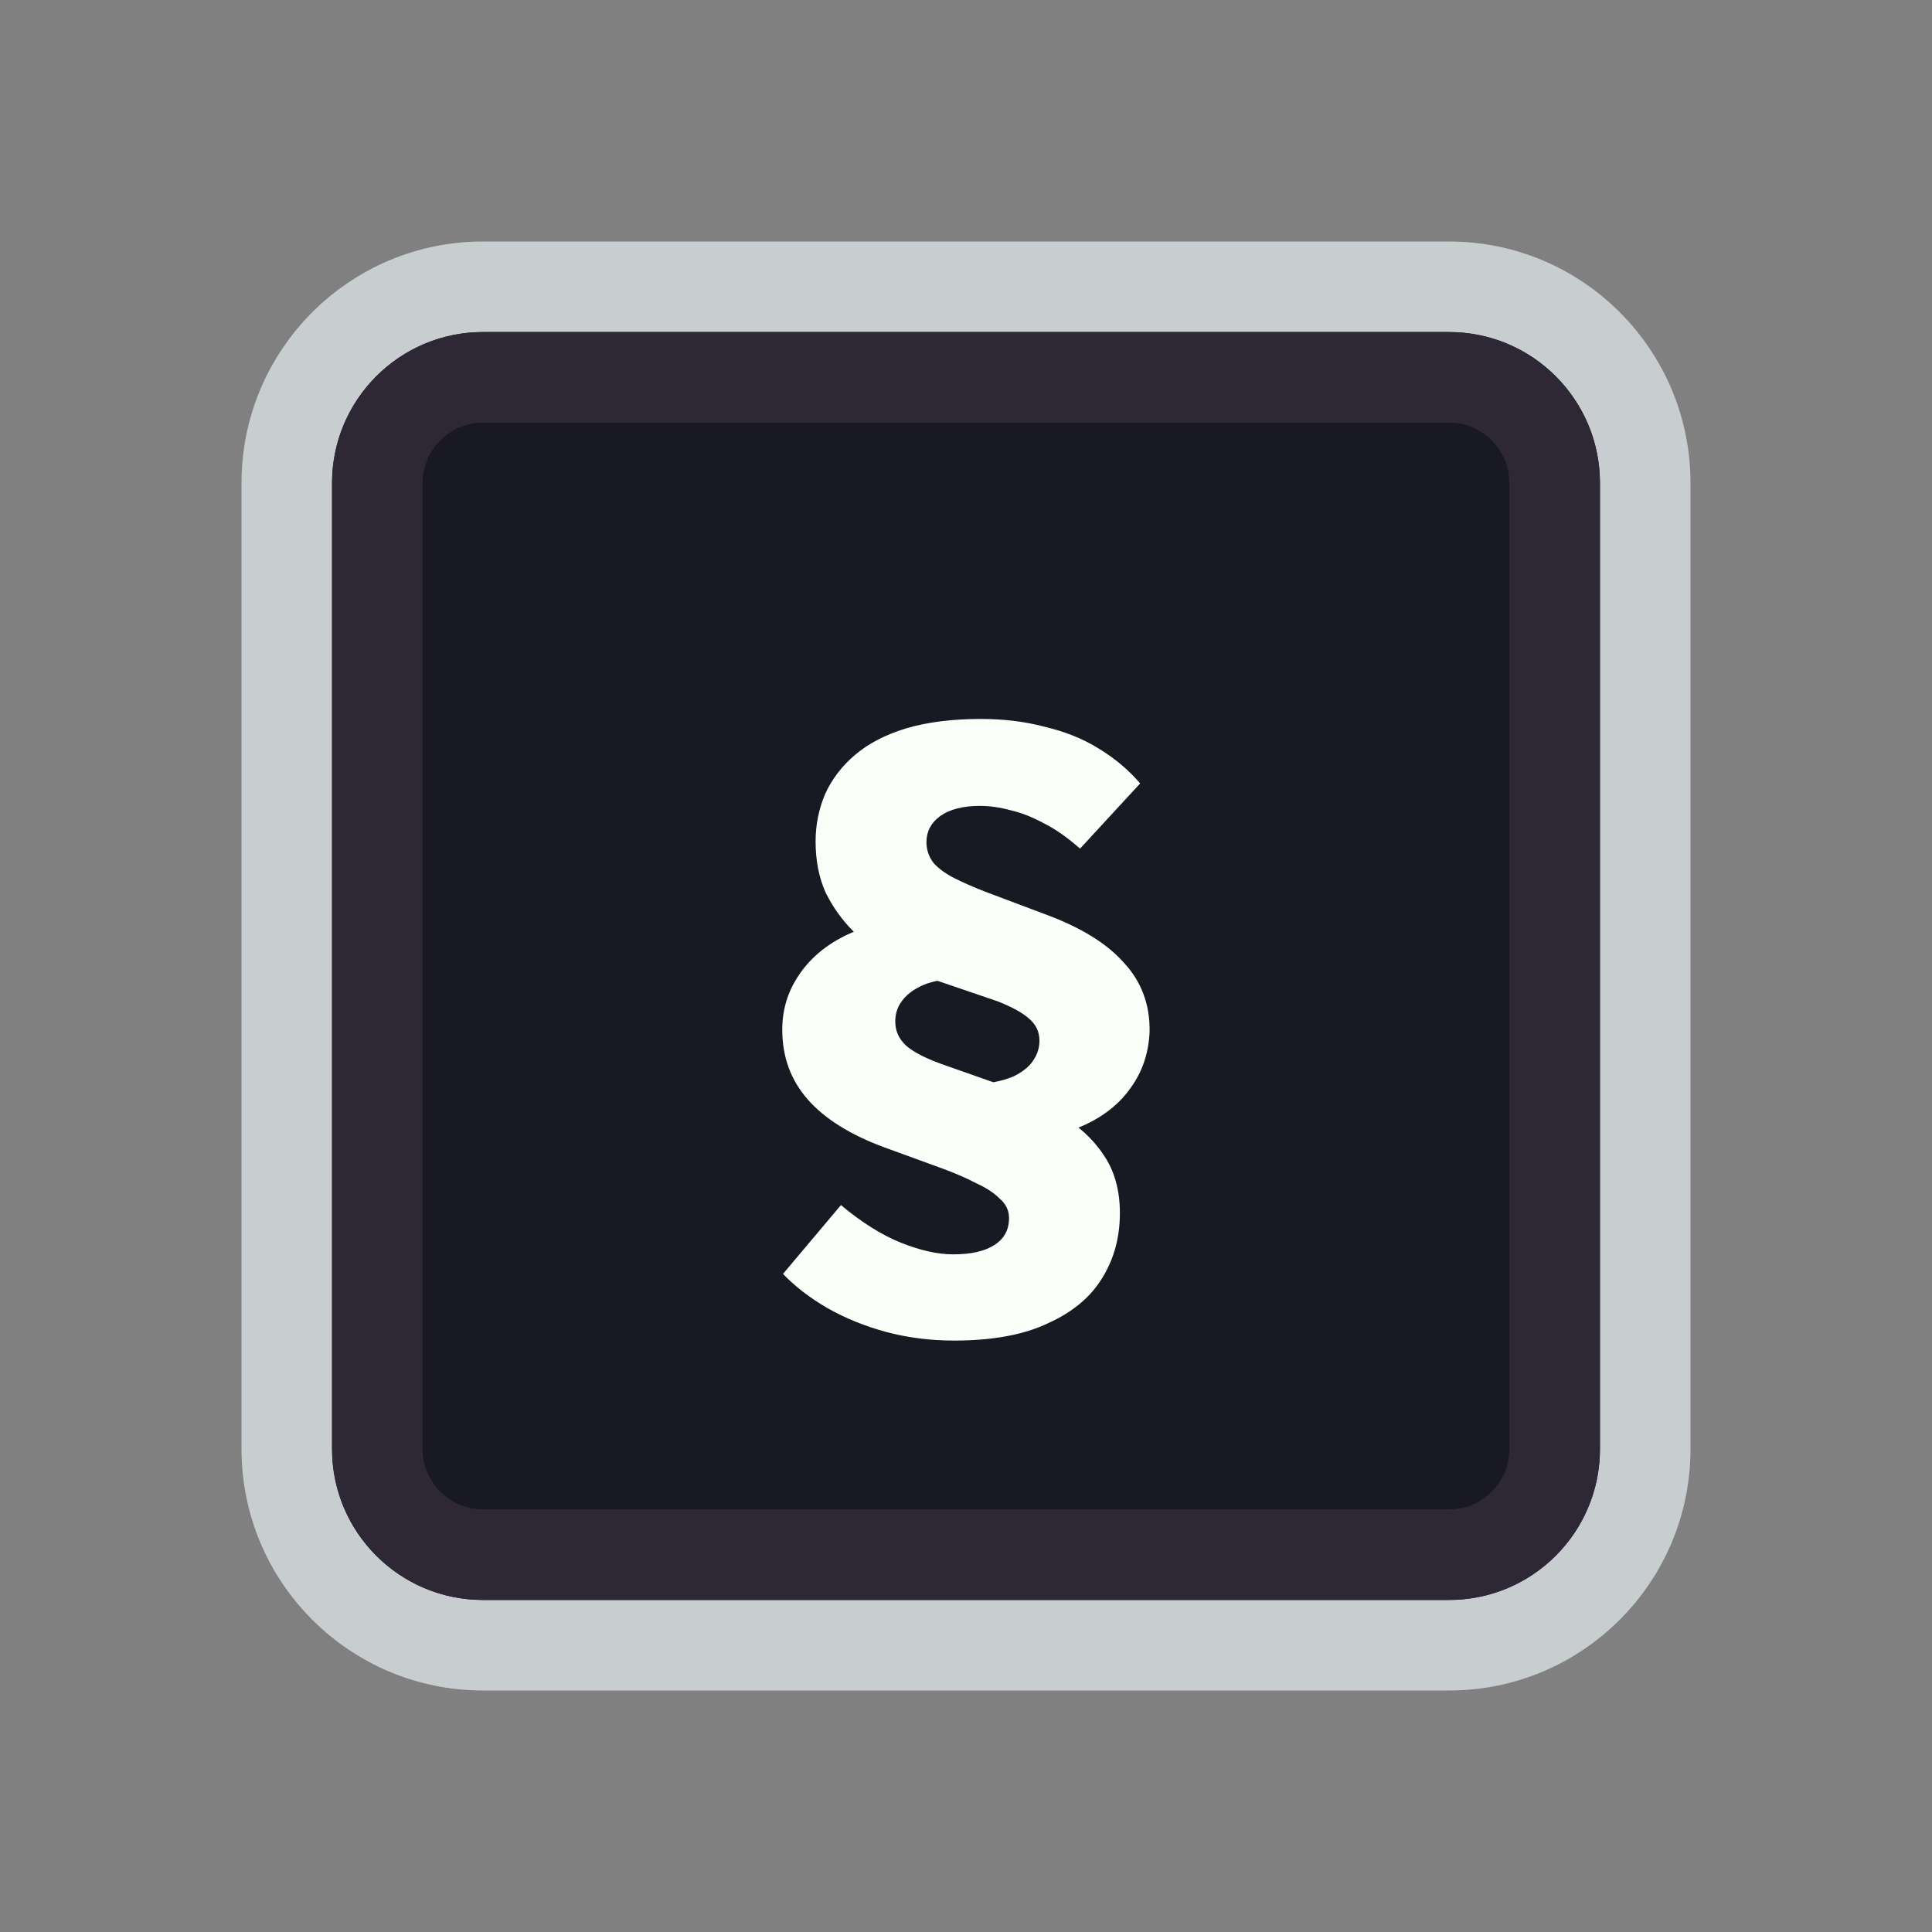 <svg width="128" height="128" viewBox="0 0 128 128" fill="none" xmlns="http://www.w3.org/2000/svg">
<rect x="0" y="0" width="128" height="128" fill="#808080" stroke="none"/>
<path d="M52 19H76H96C103.18 19 109 24.82 109 32V35.2V54.4V96C109 103.18 103.18 109 96 109H76H64H52H32C24.82 109 19 103.18 19 96V54.4V32C19 24.82 24.82 19 32 19H52Z" fill="#191923" stroke="#C8CED0" stroke-width="6"/>
<path d="M53.5 25H74.5H96C99.866 25 103 28.134 103 32V38.8V55.6V96C103 99.866 99.866 103 96 103H74.5H64H53.5H32C28.134 103 25 99.866 25 96V55.6V32C25 28.134 28.134 25 32 25H53.5Z" stroke="#2E2836" stroke-width="6"/>
<path d="M66.899 75.664L64.979 71.824C65.875 71.728 66.611 71.552 67.187 71.296C67.763 71.008 68.179 70.672 68.435 70.288C68.723 69.872 68.867 69.424 68.867 68.944C68.867 68.368 68.643 67.888 68.195 67.504C67.779 67.12 67.091 66.736 66.131 66.352L62.051 64.96C61.059 64.544 60.083 64.08 59.123 63.568C58.163 63.024 57.299 62.4 56.531 61.696C55.795 60.96 55.187 60.112 54.707 59.152C54.259 58.16 54.035 57.024 54.035 55.744C54.035 54.656 54.243 53.616 54.659 52.624C55.107 51.632 55.763 50.768 56.627 50.032C57.523 49.264 58.659 48.672 60.035 48.256C61.443 47.84 63.091 47.632 64.979 47.632C66.515 47.632 67.939 47.808 69.251 48.16C70.595 48.48 71.779 48.96 72.803 49.6C73.859 50.24 74.771 51.008 75.539 51.904L71.555 56.224C70.723 55.488 69.923 54.928 69.155 54.544C68.387 54.128 67.651 53.84 66.947 53.68C66.243 53.488 65.571 53.392 64.931 53.392C63.811 53.392 62.931 53.616 62.291 54.064C61.683 54.512 61.379 55.088 61.379 55.792C61.379 56.304 61.539 56.768 61.859 57.184C62.211 57.568 62.675 57.904 63.251 58.192C63.827 58.48 64.483 58.768 65.219 59.056L69.299 60.592C71.635 61.456 73.363 62.528 74.483 63.808C75.635 65.056 76.195 66.576 76.163 68.368C76.099 69.776 75.683 71.008 74.915 72.064C74.179 73.12 73.139 73.952 71.795 74.56C70.451 75.168 68.819 75.536 66.899 75.664ZM63.203 88.816C61.635 88.816 60.131 88.624 58.691 88.24C57.283 87.856 55.987 87.328 54.803 86.656C53.651 85.984 52.675 85.232 51.875 84.4L55.715 79.84C57.091 80.992 58.419 81.824 59.699 82.336C60.979 82.848 62.131 83.104 63.155 83.104C64.339 83.104 65.251 82.896 65.891 82.48C66.531 82.064 66.851 81.472 66.851 80.704C66.851 80.192 66.643 79.76 66.227 79.408C65.843 79.024 65.331 78.688 64.691 78.4C64.083 78.08 63.395 77.776 62.627 77.488L58.547 76C56.307 75.168 54.627 74.112 53.507 72.832C52.387 71.552 51.827 70.016 51.827 68.224C51.827 66.912 52.179 65.728 52.883 64.672C53.587 63.584 54.595 62.704 55.907 62.032C57.251 61.36 58.867 60.976 60.755 60.88L62.627 64.912C61.923 64.976 61.315 65.152 60.803 65.44C60.323 65.696 59.955 66.016 59.699 66.4C59.443 66.752 59.315 67.184 59.315 67.696C59.315 68.304 59.555 68.832 60.035 69.28C60.515 69.696 61.283 70.096 62.339 70.48L65.747 71.68C67.411 72.32 68.867 73.024 70.115 73.792C71.395 74.528 72.387 75.424 73.091 76.48C73.827 77.536 74.195 78.832 74.195 80.368C74.195 81.968 73.811 83.392 73.043 84.64C72.275 85.92 71.075 86.928 69.443 87.664C67.843 88.432 65.763 88.816 63.203 88.816Z" fill="#FBFEF9"/>
</svg>
